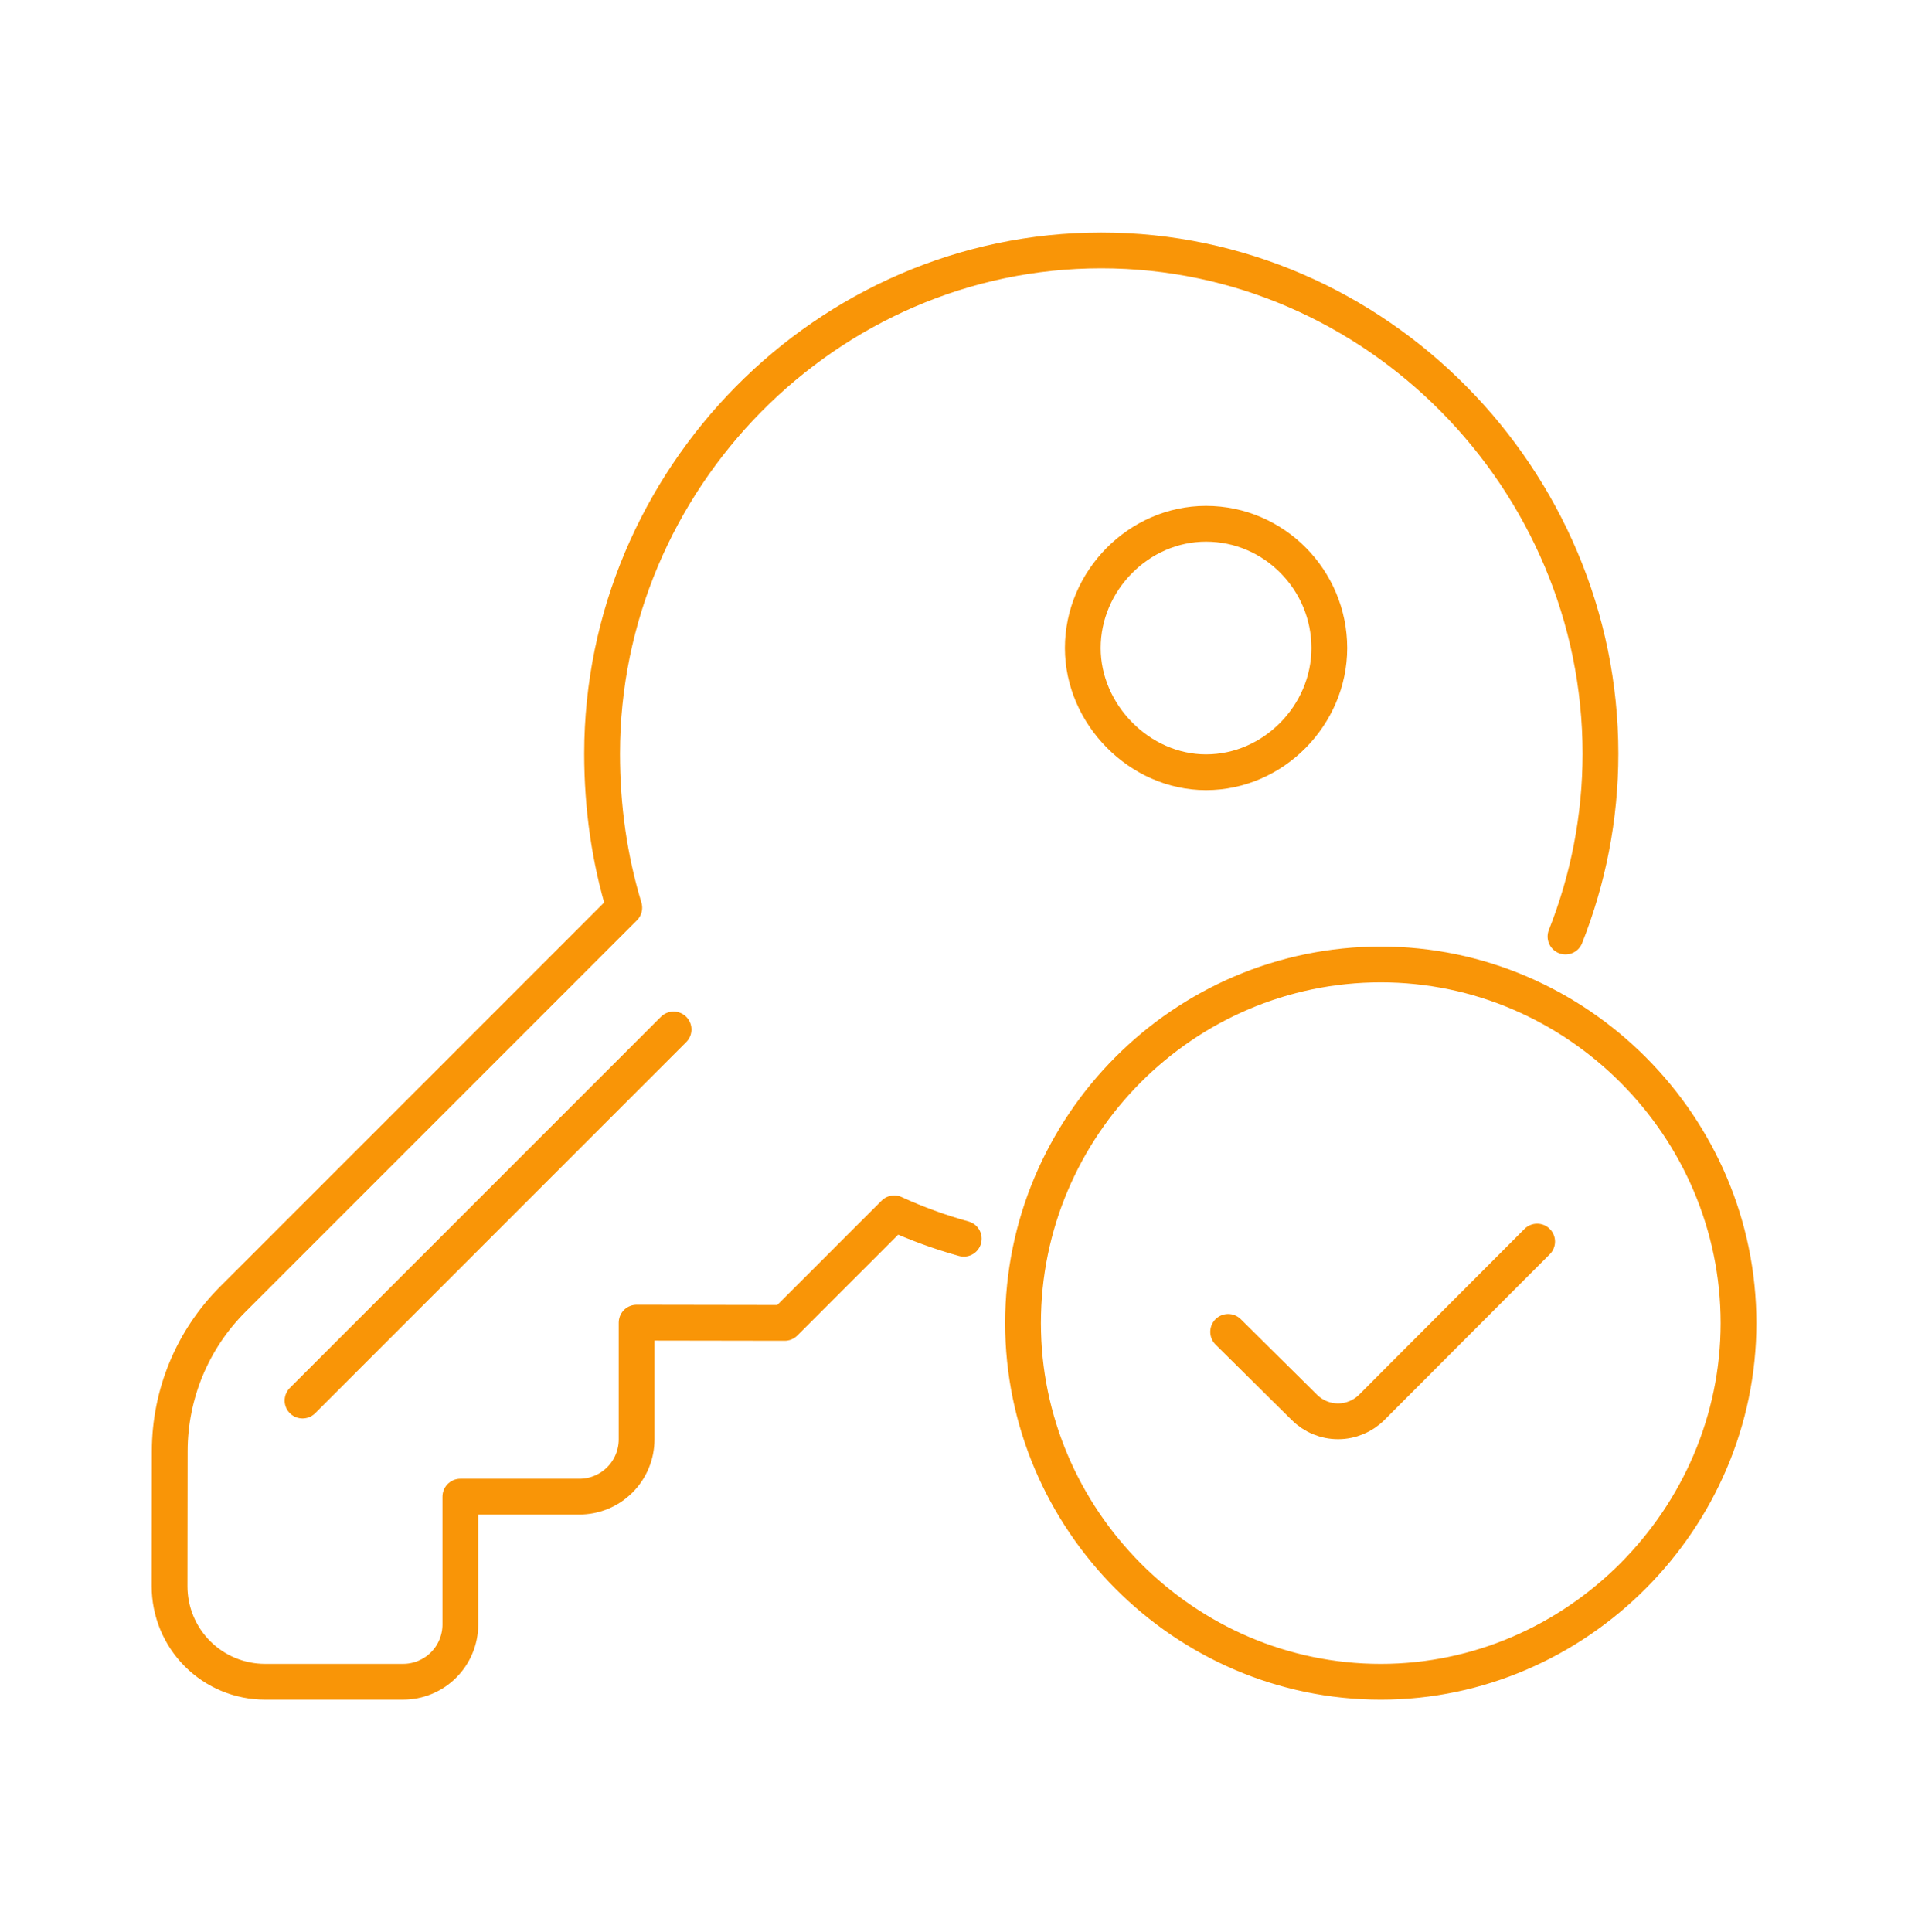 <svg width="80" height="81" viewBox="0 0 80 81" fill="none" xmlns="http://www.w3.org/2000/svg">
<g clip-path="url(#clip0_1_354)">
<g clip-path="url(#clip1_1_354)">
<path d="M28.242 43.156L12.684 58.714M51.495 55.834L54.695 59.004C55.071 59.376 55.579 59.585 56.108 59.583C56.637 59.582 57.144 59.37 57.518 58.996L64.45 52.049M40.41 51.929C39.411 51.652 38.435 51.297 37.493 50.865L32.9 55.458L26.692 55.448V60.341C26.692 60.978 26.439 61.588 25.989 62.038C25.539 62.488 24.928 62.741 24.292 62.741H19.302V68.101C19.302 68.416 19.24 68.728 19.119 69.019C18.999 69.311 18.822 69.575 18.599 69.798C18.376 70.021 18.112 70.198 17.82 70.318C17.529 70.439 17.217 70.501 16.902 70.501H11.11C10.584 70.501 10.064 70.397 9.578 70.196C9.093 69.995 8.652 69.7 8.28 69.328C7.909 68.956 7.614 68.515 7.413 68.029C7.213 67.543 7.109 67.023 7.11 66.497L7.117 60.827C7.12 58.444 8.068 56.159 9.753 54.474L26.175 38.052C25.555 36.002 25.245 33.85 25.245 31.593C25.245 20.102 34.639 10.498 46.175 10.498C57.706 10.498 67.105 20.112 67.105 31.593C67.105 34.283 66.585 36.873 65.639 39.261M50.568 32.374C53.396 32.374 55.736 29.977 55.736 27.166C55.736 24.318 53.428 21.957 50.568 21.957C47.744 21.957 45.4 24.35 45.4 27.166C45.4 29.946 47.777 32.374 50.568 32.374ZM57.894 40.431C49.622 40.431 42.894 47.204 42.894 55.466C42.894 63.695 49.644 70.502 57.894 70.502C66.111 70.502 72.894 63.672 72.894 55.466C72.894 47.227 66.134 40.431 57.894 40.431Z" stroke="#F99507" stroke-width="1.5" stroke-linecap="round" stroke-linejoin="round"/>
</g>
</g>
<defs>
<clipPath id="clip0_1_354">
<rect width="80" height="80" fill="white" transform="translate(0 0.5)"/>
</clipPath>
<clipPath id="clip1_1_354">
<rect width="80" height="80" fill="white" transform="translate(0 0.5)"/>
</clipPath>
</defs>
</svg>
